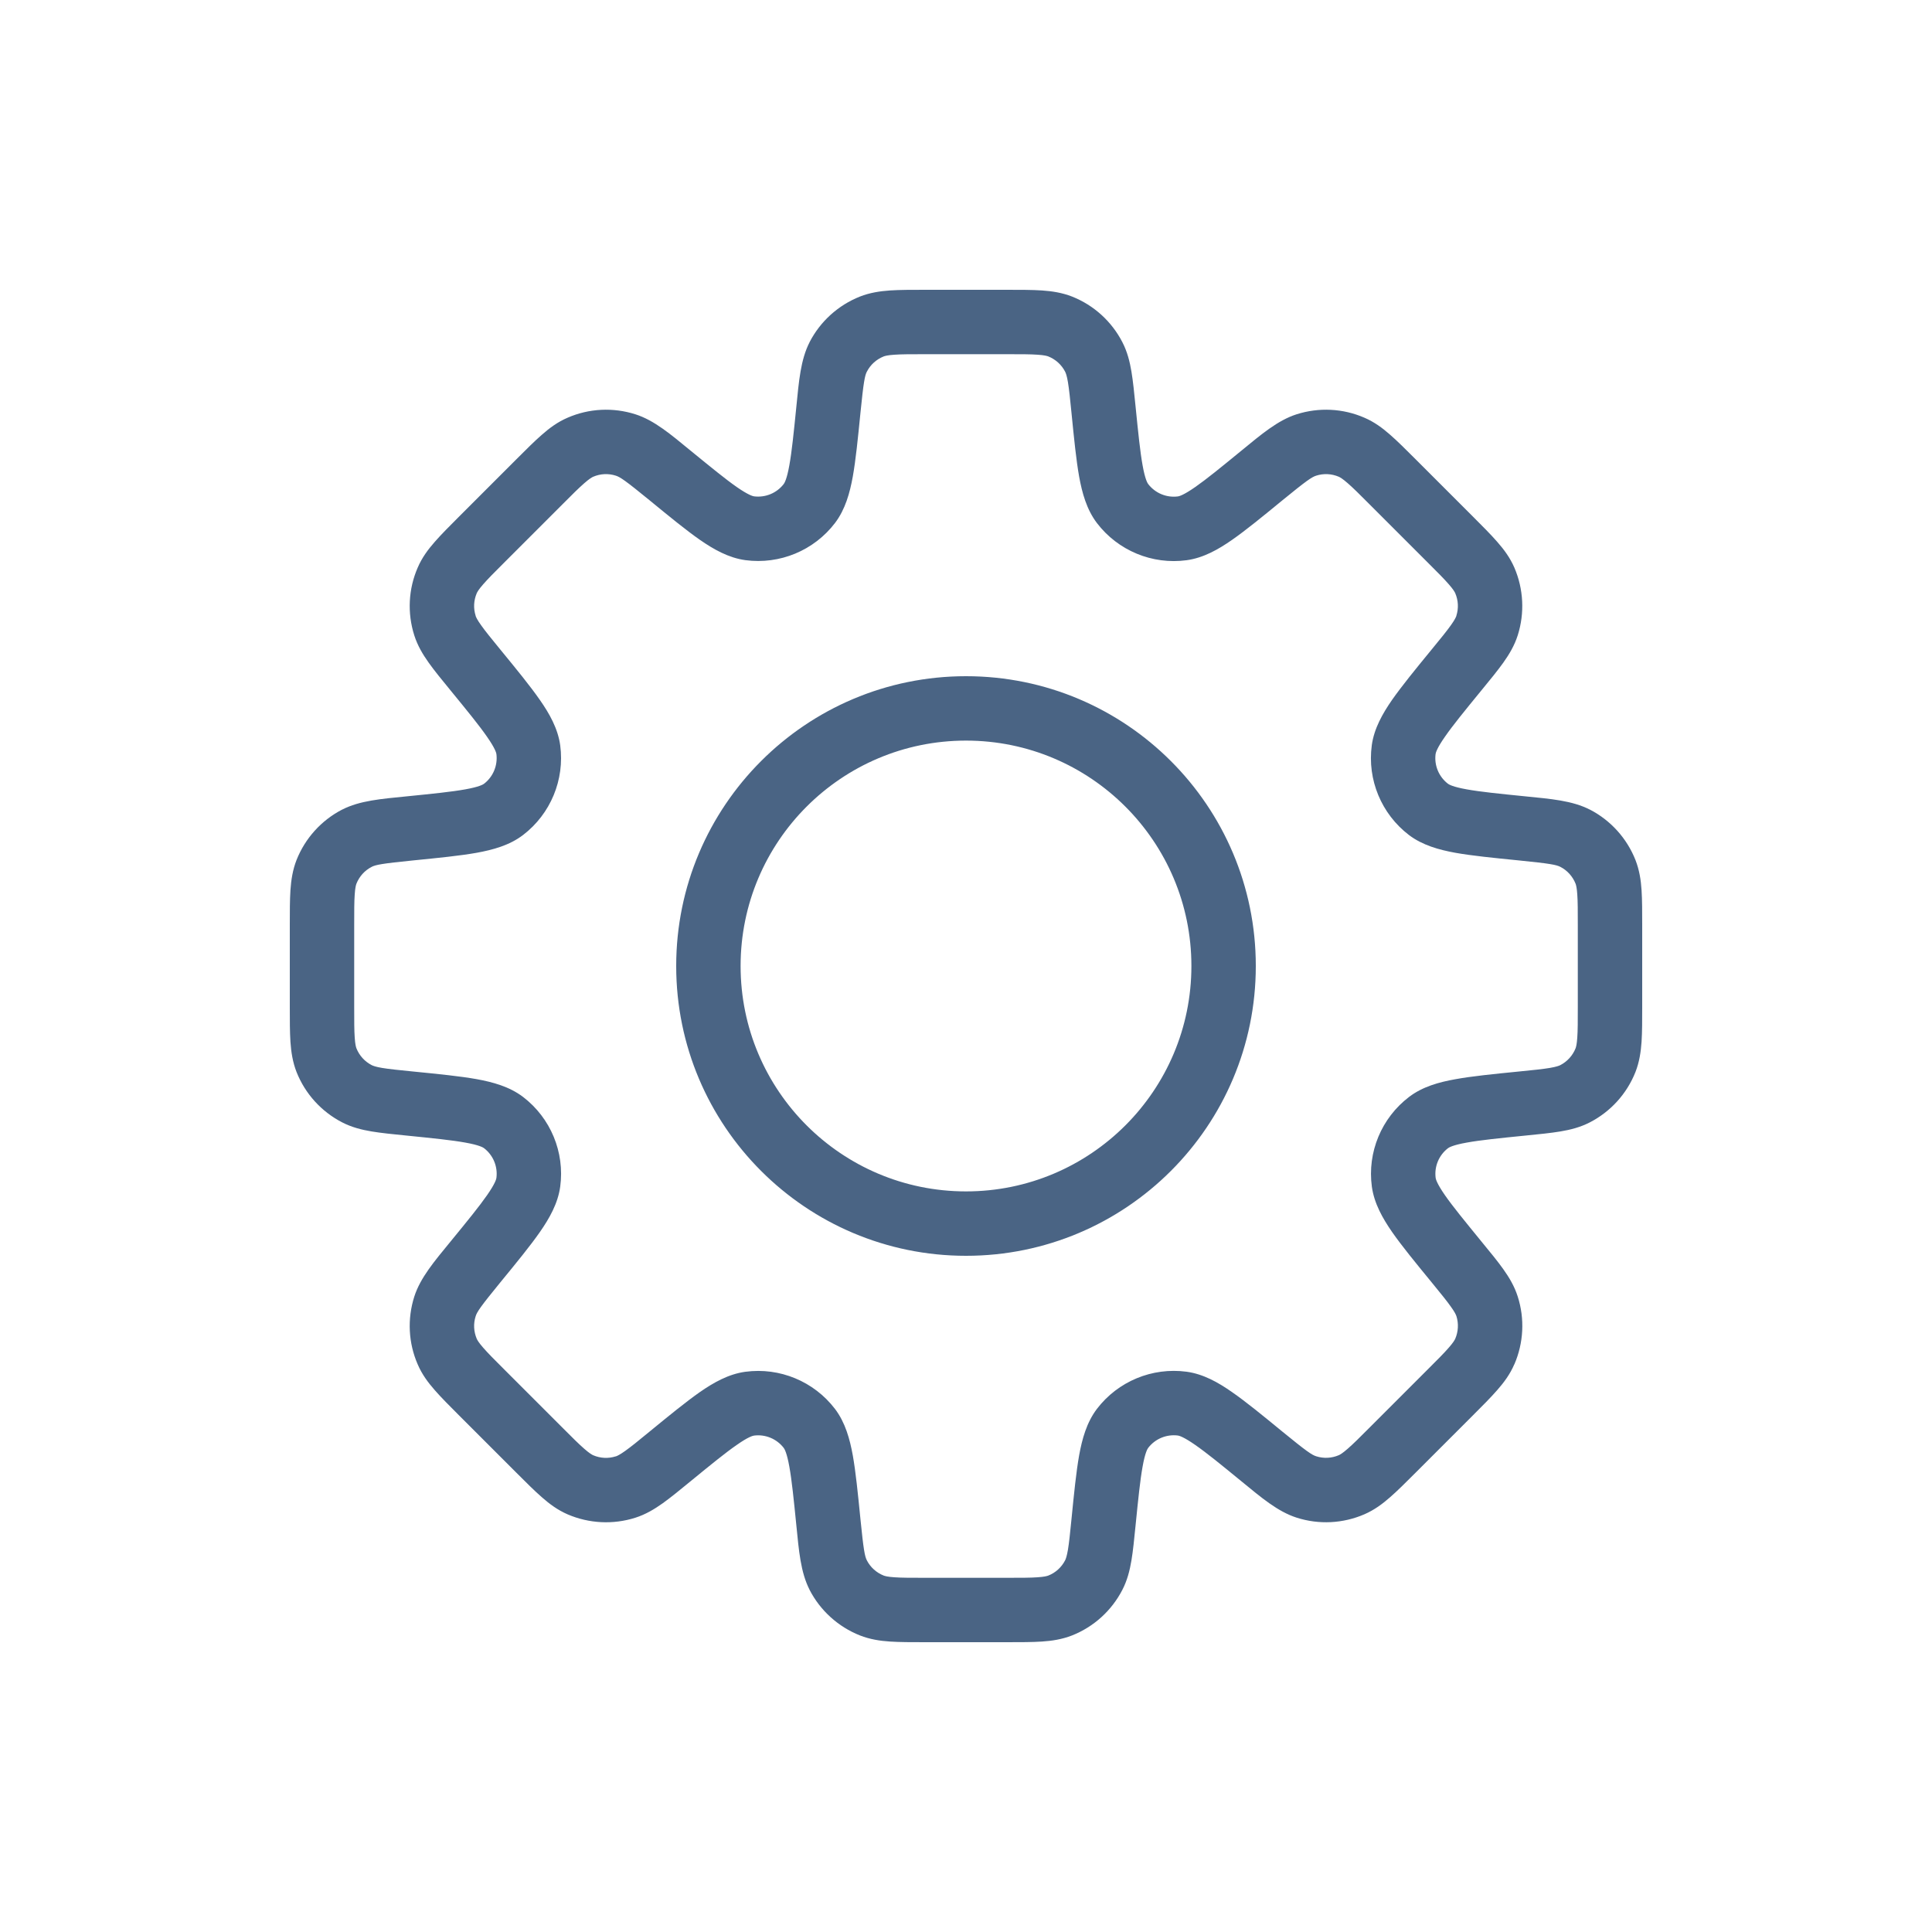 <svg width="30" height="30" viewBox="0 0 30 30" fill="none" xmlns="http://www.w3.org/2000/svg">
<path d="M15.632 5V4.5V5ZM16.463 5.07L16.647 4.605L16.647 4.605L16.463 5.07ZM16.983 5.542L17.428 5.313L17.428 5.313L16.983 5.542ZM17.136 6.361L17.633 6.312L17.136 6.361ZM17.431 7.818L17.033 8.122L17.033 8.122L17.431 7.818ZM18.359 8.203L18.426 8.699L18.426 8.699L18.359 8.203ZM19.598 7.381L19.281 6.994L19.598 7.381ZM20.286 6.909L20.134 6.433L20.134 6.433L20.286 6.909ZM20.987 6.944L21.186 6.486L21.186 6.486L20.987 6.944ZM21.625 7.482L21.271 7.836L21.625 7.482ZM22.518 8.375L22.871 8.021L22.518 8.375ZM23.056 9.013L23.515 8.814L23.515 8.814L23.056 9.013ZM23.091 9.714L23.567 9.866L23.567 9.866L23.091 9.714ZM22.618 10.401L23.005 10.718L22.618 10.401ZM21.797 11.64L21.301 11.572L21.301 11.573L21.797 11.64ZM22.182 12.568L21.878 12.966L21.878 12.966L22.182 12.568ZM23.639 12.863L23.689 12.366L23.639 12.863ZM24.459 13.017L24.689 12.572L24.688 12.572L24.459 13.017ZM24.93 13.537L25.395 13.353L25.395 13.353L24.93 13.537ZM25 14.368H25.5H25ZM25 15.632H25.5H25ZM24.93 16.463L25.395 16.647L25.395 16.647L24.93 16.463ZM24.458 16.983L24.687 17.428L24.687 17.428L24.458 16.983ZM23.639 17.136L23.688 17.633L23.639 17.136ZM22.183 17.431L21.88 17.033L21.88 17.033L22.183 17.431ZM21.798 18.359L21.302 18.426L21.302 18.426L21.798 18.359ZM22.619 19.598L23.006 19.281L22.619 19.598ZM23.091 20.284L23.567 20.132L23.567 20.132L23.091 20.284ZM23.056 20.986L23.514 21.185L23.515 21.185L23.056 20.986ZM20.987 23.055L21.186 23.514L21.186 23.514L20.987 23.055ZM20.286 23.09L20.134 23.566L20.134 23.566L20.286 23.09ZM19.598 22.618L19.914 22.231L19.598 22.618ZM18.358 21.796L18.425 21.3L18.425 21.3L18.358 21.796ZM17.431 22.181L17.033 21.877L17.033 21.877L17.431 22.181ZM17.136 23.638L16.638 23.588L17.136 23.638ZM16.983 24.458L17.428 24.687L17.428 24.687L16.983 24.458ZM16.463 24.93L16.647 25.395L16.647 25.395L16.463 24.93ZM14.368 25V25.5V25ZM13.537 24.93L13.353 25.395L13.353 25.395L13.537 24.93ZM13.017 24.459L12.572 24.688L12.572 24.689L13.017 24.459ZM12.863 23.639L12.366 23.689L12.863 23.639ZM12.568 22.182L12.966 21.878L12.966 21.878L12.568 22.182ZM11.64 21.797L11.573 21.301L11.572 21.301L11.64 21.797ZM10.401 22.618L10.718 23.005L10.401 22.618ZM9.714 23.091L9.866 23.567L9.866 23.567L9.714 23.091ZM9.013 23.056L8.814 23.515L8.814 23.515L9.013 23.056ZM7.482 21.625L7.129 21.979L7.482 21.625ZM6.944 20.987L6.486 21.186L6.486 21.186L6.944 20.987ZM6.909 20.286L6.433 20.134L6.433 20.134L6.909 20.286ZM7.381 19.598L6.994 19.281L7.381 19.598ZM8.203 18.359L8.699 18.426L8.699 18.426L8.203 18.359ZM7.818 17.431L8.122 17.033L8.122 17.033L7.818 17.431ZM6.361 17.136L6.312 17.633L6.361 17.136ZM5.542 16.983L5.313 17.428L5.313 17.428L5.542 16.983ZM5.07 16.463L4.605 16.647L4.605 16.647L5.07 16.463ZM5 15.632H4.5H5ZM5 14.368H4.5H5ZM5.07 13.537L4.605 13.353L4.605 13.353L5.07 13.537ZM5.541 13.017L5.312 12.572L5.311 12.572L5.541 13.017ZM6.361 12.863L6.312 12.366L6.361 12.863ZM7.818 12.568L8.122 12.966L8.122 12.966L7.818 12.568ZM8.203 11.641L8.699 11.574L8.699 11.574L8.203 11.641ZM7.381 10.401L6.994 10.718L7.381 10.401ZM6.909 9.714L6.433 9.866L6.433 9.866L6.909 9.714ZM6.944 9.013L6.486 8.814L6.486 8.814L6.944 9.013ZM9.013 6.944L8.814 6.486L8.814 6.486L9.013 6.944ZM9.714 6.909L9.866 6.433L9.866 6.433L9.714 6.909ZM10.402 7.381L10.086 7.768L10.402 7.381ZM11.641 8.202L11.574 8.698L11.574 8.698L11.641 8.202ZM12.568 7.817L12.966 8.121L12.966 8.121L12.568 7.817ZM12.863 6.361L13.361 6.411L12.863 6.361ZM13.017 5.541L12.572 5.311L12.572 5.312L13.017 5.541ZM13.537 5.07L13.353 4.605L13.353 4.605L13.537 5.07ZM15.632 5V5.5C15.856 5.5 16 5.5 16.111 5.508C16.216 5.515 16.258 5.527 16.279 5.535L16.463 5.07L16.647 4.605C16.491 4.544 16.335 4.521 16.178 4.51C16.026 4.5 15.843 4.5 15.632 4.5V5ZM16.463 5.07L16.279 5.535C16.391 5.58 16.483 5.663 16.539 5.771L16.983 5.542L17.428 5.313C17.262 4.991 16.985 4.739 16.647 4.605L16.463 5.07ZM16.983 5.542L16.539 5.771C16.549 5.791 16.566 5.831 16.583 5.935C16.601 6.045 16.616 6.188 16.638 6.411L17.136 6.361L17.633 6.312C17.612 6.101 17.594 5.92 17.569 5.77C17.543 5.615 17.505 5.462 17.428 5.313L16.983 5.542ZM17.136 6.361L16.638 6.411C16.678 6.813 16.711 7.144 16.757 7.402C16.803 7.654 16.873 7.911 17.033 8.122L17.431 7.818L17.828 7.515C17.817 7.5 17.78 7.439 17.742 7.225C17.704 7.015 17.675 6.73 17.633 6.312L17.136 6.361ZM17.431 7.818L17.033 8.122C17.36 8.55 17.892 8.771 18.426 8.699L18.359 8.203L18.293 7.708C18.115 7.732 17.937 7.658 17.828 7.515L17.431 7.818ZM18.359 8.203L18.426 8.699C18.689 8.663 18.92 8.53 19.13 8.384C19.344 8.235 19.602 8.024 19.914 7.768L19.598 7.381L19.281 6.994C18.955 7.261 18.733 7.442 18.559 7.563C18.38 7.688 18.311 7.705 18.293 7.708L18.359 8.203ZM19.598 7.381L19.914 7.768C20.286 7.464 20.37 7.407 20.438 7.386L20.286 6.909L20.134 6.433C19.84 6.527 19.584 6.746 19.281 6.994L19.598 7.381ZM20.286 6.909L20.438 7.386C20.553 7.349 20.677 7.355 20.789 7.403L20.987 6.944L21.186 6.486C20.853 6.341 20.48 6.323 20.134 6.433L20.286 6.909ZM20.987 6.944L20.789 7.403C20.809 7.412 20.847 7.433 20.927 7.503C21.011 7.576 21.113 7.677 21.271 7.836L21.625 7.482L21.979 7.129C21.829 6.979 21.7 6.85 21.585 6.75C21.467 6.646 21.34 6.552 21.186 6.486L20.987 6.944ZM21.625 7.482L21.271 7.836L22.164 8.729L22.518 8.375L22.871 8.021L21.979 7.129L21.625 7.482ZM22.518 8.375L22.164 8.729C22.323 8.887 22.424 8.989 22.497 9.073C22.567 9.153 22.588 9.191 22.597 9.211L23.056 9.013L23.515 8.814C23.448 8.66 23.354 8.533 23.25 8.415C23.15 8.3 23.021 8.171 22.871 8.021L22.518 8.375ZM23.056 9.013L22.597 9.211C22.645 9.323 22.651 9.447 22.614 9.562L23.091 9.714L23.567 9.866C23.677 9.52 23.658 9.147 23.515 8.814L23.056 9.013ZM23.091 9.714L22.615 9.562C22.608 9.583 22.591 9.622 22.529 9.709C22.465 9.799 22.374 9.911 22.231 10.085L22.618 10.401L23.005 10.718C23.139 10.555 23.255 10.413 23.343 10.29C23.434 10.162 23.516 10.026 23.567 9.866L23.091 9.714ZM22.618 10.401L22.231 10.085C21.975 10.397 21.765 10.655 21.615 10.869C21.469 11.08 21.337 11.311 21.301 11.572L21.797 11.64L22.292 11.707C22.295 11.688 22.312 11.618 22.437 11.44C22.558 11.265 22.739 11.043 23.005 10.718L22.618 10.401ZM21.797 11.64L21.301 11.573C21.229 12.107 21.45 12.639 21.878 12.966L22.182 12.568L22.485 12.171C22.342 12.062 22.268 11.884 22.292 11.706L21.797 11.64ZM22.182 12.568L21.878 12.966C22.089 13.126 22.346 13.196 22.598 13.242C22.856 13.288 23.187 13.321 23.589 13.361L23.639 12.863L23.689 12.366C23.27 12.324 22.985 12.295 22.775 12.257C22.561 12.219 22.5 12.182 22.485 12.171L22.182 12.568ZM23.639 12.863L23.589 13.361C24.067 13.409 24.166 13.428 24.23 13.461L24.459 13.017L24.688 12.572C24.413 12.431 24.078 12.405 23.689 12.366L23.639 12.863ZM24.459 13.017L24.23 13.461C24.337 13.516 24.42 13.609 24.465 13.721L24.93 13.537L25.395 13.353C25.261 13.016 25.011 12.739 24.689 12.572L24.459 13.017ZM24.93 13.537L24.465 13.721C24.473 13.742 24.485 13.784 24.492 13.889C24.5 14 24.5 14.144 24.5 14.368H25H25.5C25.5 14.157 25.5 13.974 25.49 13.822C25.48 13.665 25.456 13.509 25.395 13.353L24.93 13.537ZM25 14.368H24.5V15.632H25H25.5V14.368H25ZM25 15.632H24.5C24.5 15.856 24.5 16 24.492 16.111C24.485 16.216 24.473 16.258 24.465 16.279L24.93 16.463L25.395 16.647C25.456 16.491 25.479 16.335 25.49 16.178C25.5 16.026 25.5 15.843 25.5 15.632H25ZM24.93 16.463L24.465 16.279C24.42 16.391 24.337 16.483 24.229 16.539L24.458 16.983L24.687 17.428C25.009 17.262 25.261 16.985 25.395 16.647L24.93 16.463ZM24.458 16.983L24.229 16.539C24.209 16.549 24.169 16.565 24.064 16.583C23.955 16.601 23.812 16.616 23.589 16.638L23.639 17.136L23.688 17.633C23.899 17.612 24.081 17.594 24.23 17.569C24.385 17.543 24.538 17.505 24.687 17.428L24.458 16.983ZM23.639 17.136L23.589 16.638C23.187 16.678 22.856 16.711 22.599 16.758C22.346 16.803 22.09 16.873 21.88 17.033L22.183 17.431L22.486 17.828C22.501 17.817 22.562 17.78 22.776 17.742C22.985 17.704 23.27 17.675 23.688 17.633L23.639 17.136ZM22.183 17.431L21.88 17.033C21.451 17.36 21.23 17.892 21.302 18.426L21.798 18.359L22.293 18.293C22.269 18.114 22.343 17.937 22.486 17.828L22.183 17.431ZM21.798 18.359L21.302 18.426C21.338 18.688 21.47 18.919 21.616 19.13C21.765 19.344 21.976 19.602 22.232 19.914L22.619 19.598L23.006 19.281C22.74 18.955 22.559 18.734 22.437 18.559C22.313 18.38 22.296 18.311 22.293 18.293L21.798 18.359ZM22.619 19.598L22.232 19.914C22.374 20.088 22.465 20.199 22.529 20.29C22.591 20.376 22.608 20.415 22.615 20.437L23.091 20.284L23.567 20.132C23.516 19.972 23.435 19.837 23.344 19.709C23.256 19.585 23.14 19.444 23.006 19.281L22.619 19.598ZM23.091 20.284L22.615 20.436C22.651 20.551 22.645 20.676 22.597 20.788L23.056 20.986L23.515 21.185C23.659 20.852 23.678 20.478 23.567 20.132L23.091 20.284ZM23.056 20.986L22.597 20.788C22.588 20.808 22.567 20.846 22.497 20.926C22.424 21.01 22.323 21.112 22.164 21.27L22.518 21.624L22.871 21.978C23.021 21.828 23.15 21.699 23.25 21.584C23.354 21.466 23.448 21.339 23.514 21.185L23.056 20.986ZM22.518 21.624L22.164 21.27L21.271 22.163L21.625 22.517L21.979 22.87L22.871 21.978L22.518 21.624ZM21.625 22.517L21.271 22.163C21.113 22.322 21.011 22.423 20.927 22.496C20.847 22.566 20.809 22.587 20.789 22.596L20.987 23.055L21.186 23.514C21.34 23.447 21.467 23.353 21.585 23.249C21.7 23.149 21.829 23.02 21.979 22.87L21.625 22.517ZM20.987 23.055L20.789 22.596C20.677 22.644 20.553 22.65 20.438 22.613L20.286 23.09L20.134 23.566C20.48 23.677 20.853 23.658 21.186 23.514L20.987 23.055ZM20.286 23.09L20.438 22.613C20.37 22.592 20.286 22.535 19.914 22.231L19.598 22.618L19.281 23.005C19.584 23.253 19.84 23.472 20.134 23.566L20.286 23.09ZM19.598 22.618L19.914 22.231C19.602 21.975 19.344 21.764 19.129 21.615C18.919 21.468 18.688 21.336 18.425 21.3L18.358 21.796L18.292 22.291C18.31 22.294 18.379 22.311 18.558 22.436C18.733 22.557 18.955 22.738 19.281 23.005L19.598 22.618ZM18.358 21.796L18.425 21.3C17.891 21.229 17.36 21.449 17.033 21.877L17.431 22.181L17.828 22.484C17.937 22.341 18.114 22.268 18.292 22.291L18.358 21.796ZM17.431 22.181L17.033 21.877C16.873 22.088 16.803 22.345 16.757 22.597C16.711 22.855 16.678 23.186 16.638 23.588L17.136 23.638L17.633 23.687C17.675 23.268 17.704 22.984 17.742 22.774C17.78 22.56 17.817 22.499 17.828 22.484L17.431 22.181ZM17.136 23.638L16.638 23.588C16.616 23.811 16.601 23.955 16.583 24.064C16.565 24.169 16.549 24.209 16.539 24.229L16.983 24.458L17.428 24.687C17.505 24.538 17.543 24.385 17.569 24.23C17.594 24.08 17.612 23.898 17.633 23.687L17.136 23.638ZM16.983 24.458L16.539 24.229C16.483 24.337 16.391 24.421 16.279 24.465L16.463 24.93L16.647 25.395C16.985 25.261 17.262 25.009 17.428 24.687L16.983 24.458ZM16.463 24.93L16.279 24.465C16.258 24.473 16.216 24.485 16.11 24.492C16 24.5 15.855 24.5 15.631 24.5V25V25.5C15.842 25.5 16.026 25.5 16.177 25.49C16.334 25.48 16.491 25.456 16.647 25.395L16.463 24.93ZM15.631 25V24.5H14.368V25V25.5H15.631V25ZM14.368 25V24.5C14.144 24.5 14 24.5 13.889 24.492C13.784 24.485 13.742 24.473 13.721 24.465L13.537 24.93L13.353 25.395C13.509 25.456 13.665 25.48 13.822 25.49C13.974 25.5 14.157 25.5 14.368 25.5V25ZM13.537 24.93L13.721 24.465C13.609 24.42 13.516 24.337 13.461 24.23L13.017 24.459L12.572 24.689C12.739 25.011 13.016 25.261 13.353 25.395L13.537 24.93ZM13.017 24.459L13.461 24.23C13.428 24.166 13.409 24.067 13.361 23.589L12.863 23.639L12.366 23.689C12.405 24.078 12.431 24.413 12.572 24.688L13.017 24.459ZM12.863 23.639L13.361 23.589C13.321 23.187 13.288 22.856 13.242 22.598C13.196 22.346 13.126 22.089 12.966 21.878L12.568 22.182L12.171 22.485C12.182 22.5 12.219 22.561 12.257 22.775C12.295 22.985 12.324 23.27 12.366 23.689L12.863 23.639ZM12.568 22.182L12.966 21.878C12.639 21.45 12.107 21.229 11.573 21.301L11.64 21.797L11.706 22.292C11.884 22.268 12.062 22.342 12.171 22.485L12.568 22.182ZM11.64 21.797L11.572 21.301C11.311 21.337 11.08 21.469 10.869 21.615C10.655 21.765 10.397 21.975 10.085 22.231L10.401 22.618L10.718 23.005C11.043 22.739 11.265 22.558 11.44 22.437C11.618 22.312 11.688 22.295 11.707 22.292L11.64 21.797ZM10.401 22.618L10.085 22.231C9.911 22.374 9.799 22.465 9.709 22.529C9.622 22.591 9.583 22.608 9.562 22.615L9.714 23.091L9.866 23.567C10.026 23.516 10.162 23.434 10.29 23.343C10.413 23.255 10.555 23.139 10.718 23.005L10.401 22.618ZM9.714 23.091L9.562 22.614C9.447 22.651 9.323 22.645 9.211 22.597L9.013 23.056L8.814 23.515C9.147 23.658 9.52 23.677 9.866 23.567L9.714 23.091ZM9.013 23.056L9.211 22.597C9.191 22.588 9.153 22.567 9.073 22.497C8.989 22.424 8.887 22.323 8.729 22.164L8.375 22.518L8.021 22.871C8.171 23.021 8.3 23.15 8.415 23.25C8.533 23.354 8.66 23.448 8.814 23.515L9.013 23.056ZM8.375 22.518L8.729 22.164L7.836 21.271L7.482 21.625L7.129 21.979L8.021 22.871L8.375 22.518ZM7.482 21.625L7.836 21.271C7.677 21.113 7.576 21.011 7.503 20.927C7.433 20.847 7.412 20.809 7.403 20.789L6.944 20.987L6.486 21.186C6.552 21.34 6.646 21.467 6.75 21.585C6.85 21.7 6.979 21.829 7.129 21.979L7.482 21.625ZM6.944 20.987L7.403 20.789C7.355 20.677 7.349 20.553 7.386 20.438L6.909 20.286L6.433 20.134C6.323 20.48 6.341 20.853 6.486 21.186L6.944 20.987ZM6.909 20.286L7.386 20.438C7.407 20.37 7.464 20.286 7.768 19.914L7.381 19.598L6.994 19.281C6.746 19.584 6.527 19.84 6.433 20.134L6.909 20.286ZM7.381 19.598L7.768 19.914C8.024 19.602 8.235 19.344 8.384 19.13C8.53 18.92 8.663 18.689 8.699 18.426L8.203 18.359L7.708 18.293C7.705 18.311 7.688 18.38 7.563 18.559C7.442 18.733 7.261 18.955 6.994 19.281L7.381 19.598ZM8.203 18.359L8.699 18.426C8.771 17.892 8.55 17.36 8.122 17.033L7.818 17.431L7.515 17.828C7.658 17.937 7.732 18.115 7.708 18.293L8.203 18.359ZM7.818 17.431L8.122 17.033C7.911 16.873 7.654 16.803 7.402 16.757C7.144 16.711 6.813 16.678 6.411 16.638L6.361 17.136L6.312 17.633C6.73 17.675 7.015 17.704 7.225 17.742C7.439 17.78 7.5 17.817 7.515 17.828L7.818 17.431ZM6.361 17.136L6.411 16.638C6.188 16.616 6.045 16.601 5.935 16.583C5.831 16.566 5.791 16.549 5.771 16.539L5.542 16.983L5.313 17.428C5.462 17.505 5.615 17.543 5.77 17.569C5.92 17.594 6.101 17.612 6.312 17.633L6.361 17.136ZM5.542 16.983L5.771 16.539C5.663 16.483 5.58 16.391 5.535 16.279L5.07 16.463L4.605 16.647C4.739 16.985 4.991 17.262 5.313 17.428L5.542 16.983ZM5.07 16.463L5.535 16.279C5.527 16.258 5.515 16.216 5.508 16.111C5.5 16 5.5 15.856 5.5 15.632H5H4.5C4.5 15.843 4.5 16.026 4.51 16.178C4.521 16.335 4.544 16.491 4.605 16.647L5.07 16.463ZM5 15.632H5.5V14.368H5H4.5V15.632H5ZM5 14.368H5.5C5.5 14.144 5.5 14 5.508 13.889C5.515 13.784 5.527 13.742 5.535 13.721L5.07 13.537L4.605 13.353C4.544 13.509 4.521 13.665 4.51 13.822C4.5 13.974 4.5 14.157 4.5 14.368H5ZM5.07 13.537L5.535 13.721C5.58 13.609 5.663 13.516 5.771 13.461L5.541 13.017L5.311 12.572C4.989 12.739 4.739 13.016 4.605 13.353L5.07 13.537ZM5.541 13.017L5.77 13.461C5.834 13.428 5.934 13.409 6.411 13.361L6.361 12.863L6.312 12.366C5.922 12.405 5.586 12.431 5.312 12.572L5.541 13.017ZM6.361 12.863L6.411 13.361C6.813 13.321 7.144 13.288 7.402 13.242C7.654 13.196 7.911 13.127 8.122 12.966L7.818 12.568L7.515 12.171C7.5 12.182 7.439 12.219 7.225 12.257C7.015 12.295 6.731 12.324 6.312 12.366L6.361 12.863ZM7.818 12.568L8.122 12.966C8.549 12.639 8.77 12.108 8.699 11.574L8.203 11.641L7.708 11.707C7.731 11.884 7.658 12.062 7.515 12.171L7.818 12.568ZM8.203 11.641L8.699 11.574C8.663 11.312 8.531 11.08 8.384 10.87C8.235 10.655 8.024 10.397 7.768 10.085L7.381 10.401L6.994 10.718C7.261 11.044 7.442 11.266 7.563 11.441C7.688 11.62 7.705 11.689 7.708 11.707L8.203 11.641ZM7.381 10.401L7.768 10.085C7.626 9.911 7.535 9.8 7.471 9.709C7.409 9.623 7.392 9.583 7.385 9.562L6.909 9.714L6.433 9.866C6.484 10.026 6.565 10.161 6.656 10.289C6.744 10.413 6.86 10.555 6.994 10.718L7.381 10.401ZM6.909 9.714L7.386 9.562C7.349 9.447 7.355 9.323 7.403 9.211L6.944 9.013L6.486 8.814C6.341 9.147 6.323 9.52 6.433 9.866L6.909 9.714ZM6.944 9.013L7.403 9.211C7.412 9.191 7.433 9.153 7.503 9.073C7.576 8.989 7.677 8.887 7.836 8.729L7.482 8.375L7.129 8.021C6.979 8.171 6.85 8.3 6.75 8.415C6.646 8.533 6.552 8.66 6.486 8.814L6.944 9.013ZM7.482 8.375L7.836 8.729L8.729 7.836L8.375 7.482L8.021 7.129L7.129 8.021L7.482 8.375ZM8.375 7.482L8.729 7.836C8.887 7.677 8.989 7.576 9.073 7.503C9.153 7.433 9.191 7.412 9.211 7.403L9.013 6.944L8.814 6.486C8.66 6.552 8.533 6.646 8.415 6.75C8.3 6.85 8.171 6.979 8.021 7.129L8.375 7.482ZM9.013 6.944L9.211 7.403C9.322 7.355 9.447 7.349 9.562 7.386L9.714 6.909L9.866 6.433C9.52 6.323 9.147 6.341 8.814 6.486L9.013 6.944ZM9.714 6.909L9.562 7.386C9.63 7.407 9.714 7.464 10.086 7.768L10.402 7.381L10.719 6.994C10.416 6.746 10.161 6.527 9.866 6.433L9.714 6.909ZM10.402 7.381L10.086 7.768C10.398 8.024 10.656 8.235 10.87 8.384C11.081 8.53 11.312 8.662 11.574 8.698L11.641 8.202L11.707 7.707C11.689 7.704 11.62 7.687 11.441 7.563C11.266 7.441 11.045 7.26 10.719 6.994L10.402 7.381ZM11.641 8.202L11.574 8.698C12.108 8.769 12.639 8.549 12.966 8.121L12.568 7.817L12.171 7.514C12.062 7.657 11.885 7.73 11.707 7.707L11.641 8.202ZM12.568 7.817L12.966 8.121C13.126 7.91 13.196 7.654 13.242 7.401C13.288 7.144 13.321 6.813 13.361 6.411L12.863 6.361L12.366 6.312C12.324 6.73 12.295 7.015 12.257 7.224C12.219 7.438 12.182 7.499 12.171 7.514L12.568 7.817ZM12.863 6.361L13.361 6.411C13.409 5.934 13.428 5.834 13.461 5.77L13.017 5.541L12.572 5.312C12.431 5.586 12.405 5.922 12.366 6.312L12.863 6.361ZM13.017 5.541L13.461 5.771C13.516 5.663 13.609 5.58 13.721 5.535L13.537 5.07L13.353 4.605C13.016 4.739 12.739 4.989 12.572 5.311L13.017 5.541ZM13.537 5.07L13.721 5.535C13.742 5.527 13.784 5.515 13.889 5.508C14 5.5 14.144 5.5 14.368 5.5V5V4.5C14.157 4.5 13.974 4.5 13.822 4.51C13.665 4.521 13.509 4.544 13.353 4.605L13.537 5.07ZM14.368 5V5.5H15.632V5V4.5H14.368V5ZM15 11V10.5C12.515 10.5 10.5 12.515 10.5 15H11H11.5C11.5 13.067 13.067 11.5 15 11.5V11ZM11 15H10.5C10.5 17.485 12.515 19.5 15 19.5V19V18.5C13.067 18.5 11.5 16.933 11.5 15H11ZM15 19V19.5C17.485 19.5 19.5 17.485 19.5 15H19H18.5C18.5 16.933 16.933 18.5 15 18.5V19ZM19 15H19.5C19.5 12.515 17.485 10.5 15 10.5V11V11.5C16.933 11.5 18.5 13.067 18.5 15H19Z" fill="#4A6484"/>
</svg>
